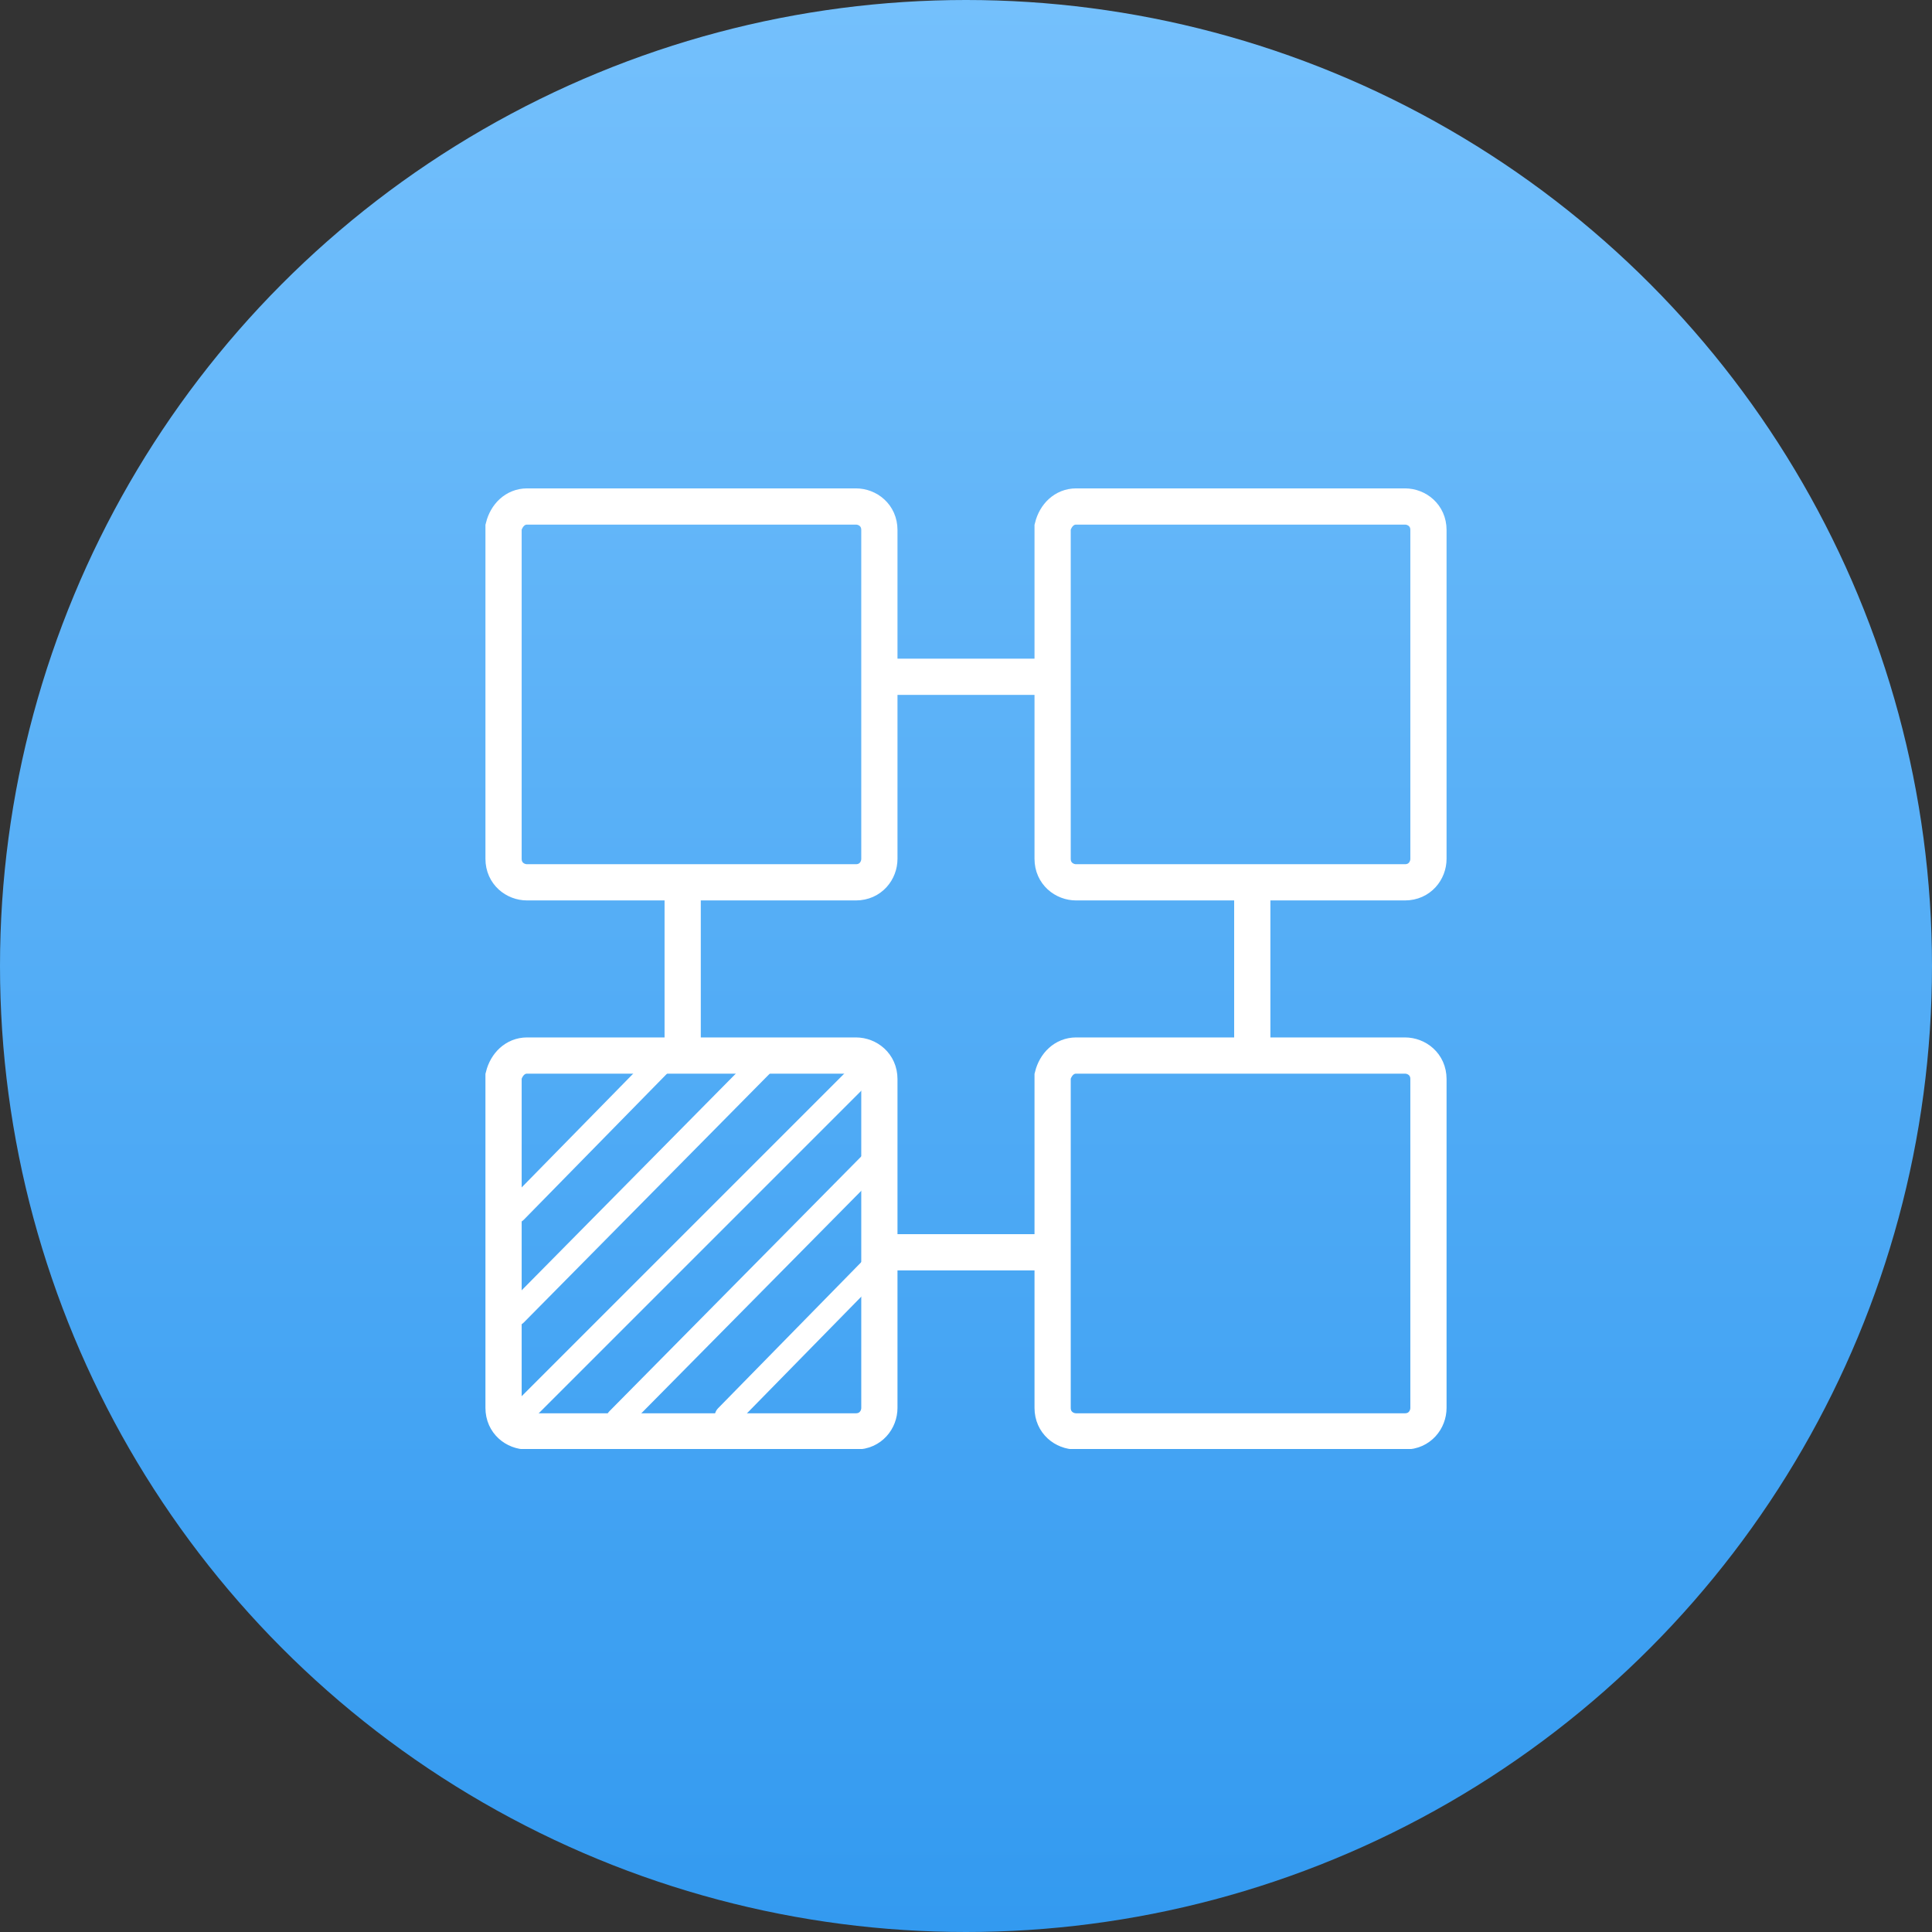 <svg width="80" height="80" viewBox="0 0 80 80" fill="none" xmlns="http://www.w3.org/2000/svg">
<rect x="0" y="0" width="80" height="80" fill="#333333" stroke="none"/>
<circle cx="40" cy="40" r="40" fill="url(#paint0_linear_126_42)"/>
<g clip-path="url(#clip0_126_42)">
<path d="M21.824 20.973H35.441C35.927 20.973 36.413 21.337 36.413 21.945V35.562C36.413 36.049 36.049 36.535 35.441 36.535H21.824C21.337 36.535 20.851 36.17 20.851 35.562V21.824C20.973 21.337 21.337 20.973 21.824 20.973Z" stroke="white" stroke-width="1.5" stroke-miterlimit="10"/>
<path d="M44.559 20.973H58.176C58.663 20.973 59.149 21.337 59.149 21.945V35.562C59.149 36.049 58.784 36.535 58.176 36.535H44.559C44.073 36.535 43.587 36.17 43.587 35.562V21.824C43.708 21.337 44.073 20.973 44.559 20.973Z" stroke="white" stroke-width="1.5" stroke-miterlimit="10"/>
<path d="M21.824 43.708H35.441C35.927 43.708 36.413 44.073 36.413 44.681V58.298C36.413 58.784 36.049 59.271 35.441 59.271H21.824C21.337 59.271 20.851 58.906 20.851 58.298V44.559C20.973 44.073 21.337 43.708 21.824 43.708Z" stroke="white" stroke-width="1.5" stroke-miterlimit="10"/>
<path d="M44.559 43.708H58.176C58.663 43.708 59.149 44.073 59.149 44.681V58.298C59.149 58.784 58.784 59.271 58.176 59.271H44.559C44.073 59.271 43.587 58.906 43.587 58.298V44.559C43.708 44.073 44.073 43.708 44.559 43.708Z" stroke="white" stroke-width="1.5" stroke-miterlimit="10"/>
<path d="M28.268 36.413V43.708" stroke="white" stroke-width="1.5" stroke-miterlimit="10"/>
<path d="M51.854 36.413V43.708" stroke="white" stroke-width="1.5" stroke-miterlimit="10"/>
<path d="M43.343 28.024H36.049" stroke="white" stroke-width="1.5" stroke-miterlimit="10"/>
<path d="M43.343 51.854H36.049" stroke="white" stroke-width="1.5" stroke-miterlimit="10"/>
<path d="M27.416 43.951L21.337 50.152" stroke="white" stroke-miterlimit="10" stroke-linecap="round" stroke-linejoin="round"/>
<path d="M36.049 52.584L30.091 58.663" stroke="white" stroke-miterlimit="10" stroke-linecap="round" stroke-linejoin="round"/>
<path d="M31.55 44.073L21.337 54.407" stroke="white" stroke-miterlimit="10" stroke-linecap="round" stroke-linejoin="round"/>
<path d="M35.684 44.438L21.824 58.298" stroke="white" stroke-miterlimit="10" stroke-linecap="round" stroke-linejoin="round"/>
<path d="M36.049 48.207L25.593 58.784" stroke="white" stroke-miterlimit="10" stroke-linecap="round" stroke-linejoin="round"/>
</g>
<defs>
<linearGradient id="paint0_linear_126_42" x1="40" y1="80" x2="40" y2="0" gradientUnits="userSpaceOnUse">
<stop stop-color="#339AF0"/>
<stop offset="1" stop-color="#74C0FC"/>
</linearGradient>
<clipPath id="clip0_126_42">
<rect width="40" height="40" fill="white" transform="translate(20 20)"/>
</clipPath>
</defs>
</svg>
